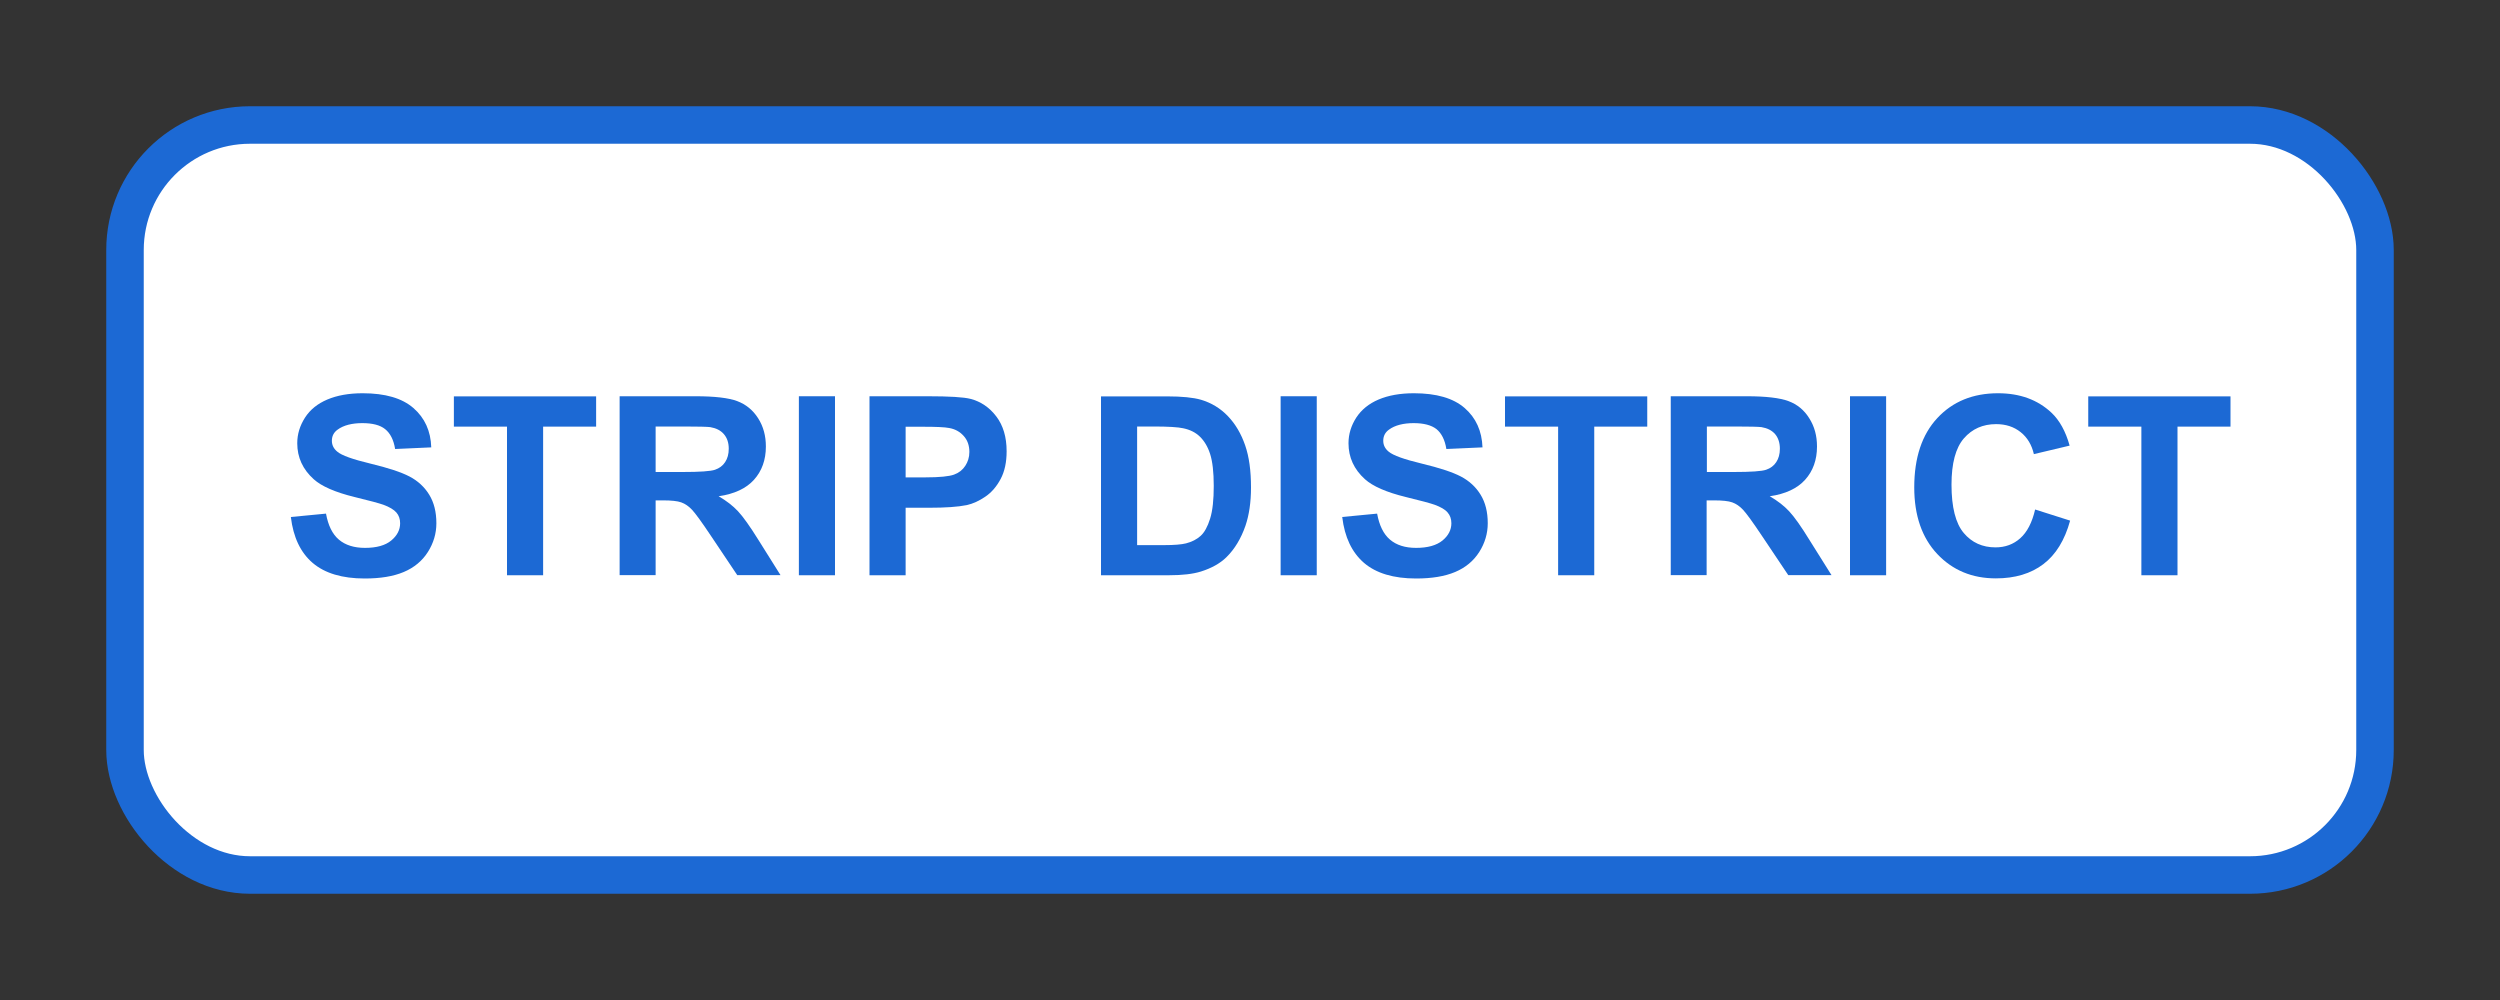 <?xml version="1.0" encoding="UTF-8"?>
<svg id="Layer_1" xmlns="http://www.w3.org/2000/svg" version="1.1" viewBox="0 0 200 80">
  <rect x="0" y="0" width="200" height="80" fill="#333333" stroke="none"/>
  <!-- Generator: Adobe Illustrator 29.6.1, SVG Export Plug-In . SVG Version: 2.1.1 Build 9)  -->
  <defs>
    <style>
      .st0 {
        fill: #1c69d4;
      }

      .st1 {
        isolation: isolate;
      }

      .st2 {
        fill: #fff;
        stroke: #1c69d4;
        stroke-width: 3px;
      }
    </style>
  </defs>
  <rect class="st2" x="10" y="10" width="180" height="60" rx="10" ry="10"/>
  <g class="st1">
    <g class="st1">
      <path class="st0" d="M23.27,41.36l2.81-.27c.17.94.51,1.64,1.03,2.08s1.22.66,2.09.66c.93,0,1.63-.2,2.1-.59s.71-.85.71-1.38c0-.34-.1-.63-.3-.86s-.55-.44-1.04-.62c-.34-.12-1.11-.33-2.31-.62-1.55-.38-2.64-.86-3.26-1.42-.88-.79-1.32-1.75-1.32-2.88,0-.73.21-1.41.62-2.05s1.01-1.12,1.79-1.45,1.72-.5,2.82-.5c1.8,0,3.15.39,4.06,1.18s1.39,1.84,1.43,3.15l-2.89.13c-.12-.74-.39-1.26-.8-1.59s-1.02-.48-1.83-.48-1.5.17-1.97.52c-.31.22-.46.52-.46.89,0,.34.14.63.43.87.36.31,1.25.62,2.66.96s2.45.68,3.12,1.03,1.2.84,1.58,1.46.57,1.38.57,2.28c0,.82-.23,1.59-.68,2.3s-1.1,1.25-1.93,1.6-1.87.52-3.12.52c-1.81,0-3.2-.42-4.17-1.25s-1.55-2.06-1.74-3.66Z"/>
      <path class="st0" d="M40.56,46.02v-11.89h-4.25v-2.42h11.38v2.42h-4.24v11.89h-2.89Z"/>
      <path class="st0" d="M49.57,46.02v-14.32h6.08c1.53,0,2.64.13,3.33.39s1.25.71,1.67,1.37.62,1.41.62,2.26c0,1.07-.32,1.96-.95,2.66s-1.58,1.14-2.83,1.32c.62.36,1.14.76,1.55,1.2s.96,1.21,1.65,2.32l1.75,2.79h-3.46l-2.09-3.12c-.74-1.11-1.25-1.81-1.52-2.1s-.56-.49-.87-.6-.79-.16-1.46-.16h-.59v5.98h-2.89ZM52.46,37.76h2.14c1.39,0,2.25-.06,2.6-.18s.62-.32.81-.61.29-.64.29-1.07c0-.48-.13-.87-.39-1.17s-.62-.48-1.09-.56c-.23-.03-.94-.05-2.11-.05h-2.26v3.63Z"/>
      <path class="st0" d="M63.91,46.02v-14.32h2.89v14.32h-2.89Z"/>
      <path class="st0" d="M69.56,46.02v-14.32h4.64c1.76,0,2.9.07,3.44.21.82.21,1.51.68,2.06,1.4s.83,1.65.83,2.79c0,.88-.16,1.62-.48,2.22s-.72,1.07-1.22,1.41-.99.57-1.5.68c-.69.14-1.69.21-3,.21h-1.88v5.4h-2.89ZM72.45,34.13v4.06h1.58c1.14,0,1.9-.08,2.29-.22s.69-.38.9-.7.33-.69.33-1.11c0-.52-.15-.95-.46-1.29s-.69-.55-1.16-.63c-.35-.07-1.04-.1-2.08-.1h-1.4Z"/>
      <path class="st0" d="M88.08,31.71h5.28c1.19,0,2.1.09,2.72.27.84.25,1.56.69,2.16,1.32s1.05,1.4,1.37,2.32.47,2.04.47,3.38c0,1.18-.15,2.19-.44,3.05-.36,1.04-.87,1.88-1.53,2.53-.5.49-1.18.87-2.03,1.14-.64.2-1.49.3-2.56.3h-5.44v-14.32ZM90.97,34.13v9.48h2.16c.81,0,1.39-.05,1.75-.14.47-.12.86-.32,1.17-.6s.56-.74.76-1.38.29-1.52.29-2.62-.1-1.96-.29-2.55-.47-1.05-.82-1.39-.8-.56-1.34-.67c-.4-.09-1.19-.14-2.37-.14h-1.3Z"/>
      <path class="st0" d="M102.45,46.02v-14.32h2.89v14.32h-2.89Z"/>
      <path class="st0" d="M107.36,41.36l2.81-.27c.17.94.51,1.64,1.03,2.08s1.21.66,2.09.66c.93,0,1.63-.2,2.11-.59.47-.39.71-.85.71-1.38,0-.34-.1-.63-.3-.86-.2-.24-.55-.44-1.04-.62-.34-.12-1.11-.33-2.31-.62-1.55-.38-2.64-.86-3.26-1.42-.88-.79-1.32-1.75-1.32-2.88,0-.73.21-1.41.62-2.05.41-.63,1.01-1.12,1.79-1.45.78-.33,1.72-.5,2.82-.5,1.8,0,3.15.39,4.06,1.18s1.38,1.84,1.43,3.15l-2.89.13c-.12-.74-.39-1.26-.79-1.59-.41-.32-1.02-.48-1.83-.48s-1.5.17-1.97.52c-.31.22-.46.52-.46.89,0,.34.14.63.43.87.37.31,1.25.62,2.66.96s2.45.68,3.12,1.03,1.2.84,1.58,1.46.57,1.38.57,2.28c0,.82-.23,1.59-.68,2.3-.46.72-1.1,1.25-1.93,1.6-.83.35-1.87.52-3.12.52-1.81,0-3.2-.42-4.17-1.25-.97-.84-1.55-2.06-1.74-3.66Z"/>
      <path class="st0" d="M124.65,46.02v-11.89h-4.25v-2.42h11.38v2.42h-4.24v11.89h-2.89Z"/>
      <path class="st0" d="M133.66,46.02v-14.32h6.08c1.53,0,2.64.13,3.34.39s1.25.71,1.66,1.37c.42.66.62,1.41.62,2.26,0,1.07-.32,1.96-.95,2.66-.63.7-1.58,1.14-2.83,1.32.62.36,1.14.76,1.55,1.2.41.44.96,1.21,1.64,2.32l1.75,2.79h-3.46l-2.09-3.12c-.74-1.11-1.25-1.81-1.52-2.1s-.56-.49-.87-.6c-.31-.11-.79-.16-1.46-.16h-.59v5.98h-2.89ZM136.55,37.76h2.14c1.39,0,2.25-.06,2.6-.18.35-.12.62-.32.81-.61s.29-.64.29-1.07c0-.48-.13-.87-.38-1.17-.26-.3-.62-.48-1.09-.56-.23-.03-.94-.05-2.11-.05h-2.26v3.63Z"/>
      <path class="st0" d="M148,46.02v-14.32h2.89v14.32h-2.89Z"/>
      <path class="st0" d="M162.81,40.76l2.8.89c-.43,1.56-1.14,2.72-2.14,3.48-1,.76-2.27,1.14-3.8,1.14-1.9,0-3.46-.65-4.69-1.95-1.22-1.3-1.84-3.07-1.84-5.33,0-2.38.62-4.23,1.85-5.55s2.85-1.98,4.85-1.98c1.75,0,3.17.52,4.27,1.55.65.61,1.14,1.49,1.46,2.64l-2.86.68c-.17-.74-.52-1.33-1.06-1.76s-1.19-.64-1.96-.64c-1.06,0-1.92.38-2.58,1.14-.66.76-.99,2-.99,3.7,0,1.81.33,3.1.98,3.87.65.77,1.5,1.15,2.54,1.15.77,0,1.43-.24,1.98-.73.55-.49.95-1.26,1.19-2.3Z"/>
      <path class="st0" d="M171.31,46.02v-11.89h-4.25v-2.42h11.38v2.42h-4.24v11.89h-2.89Z"/>
    </g>
  </g>
</svg>